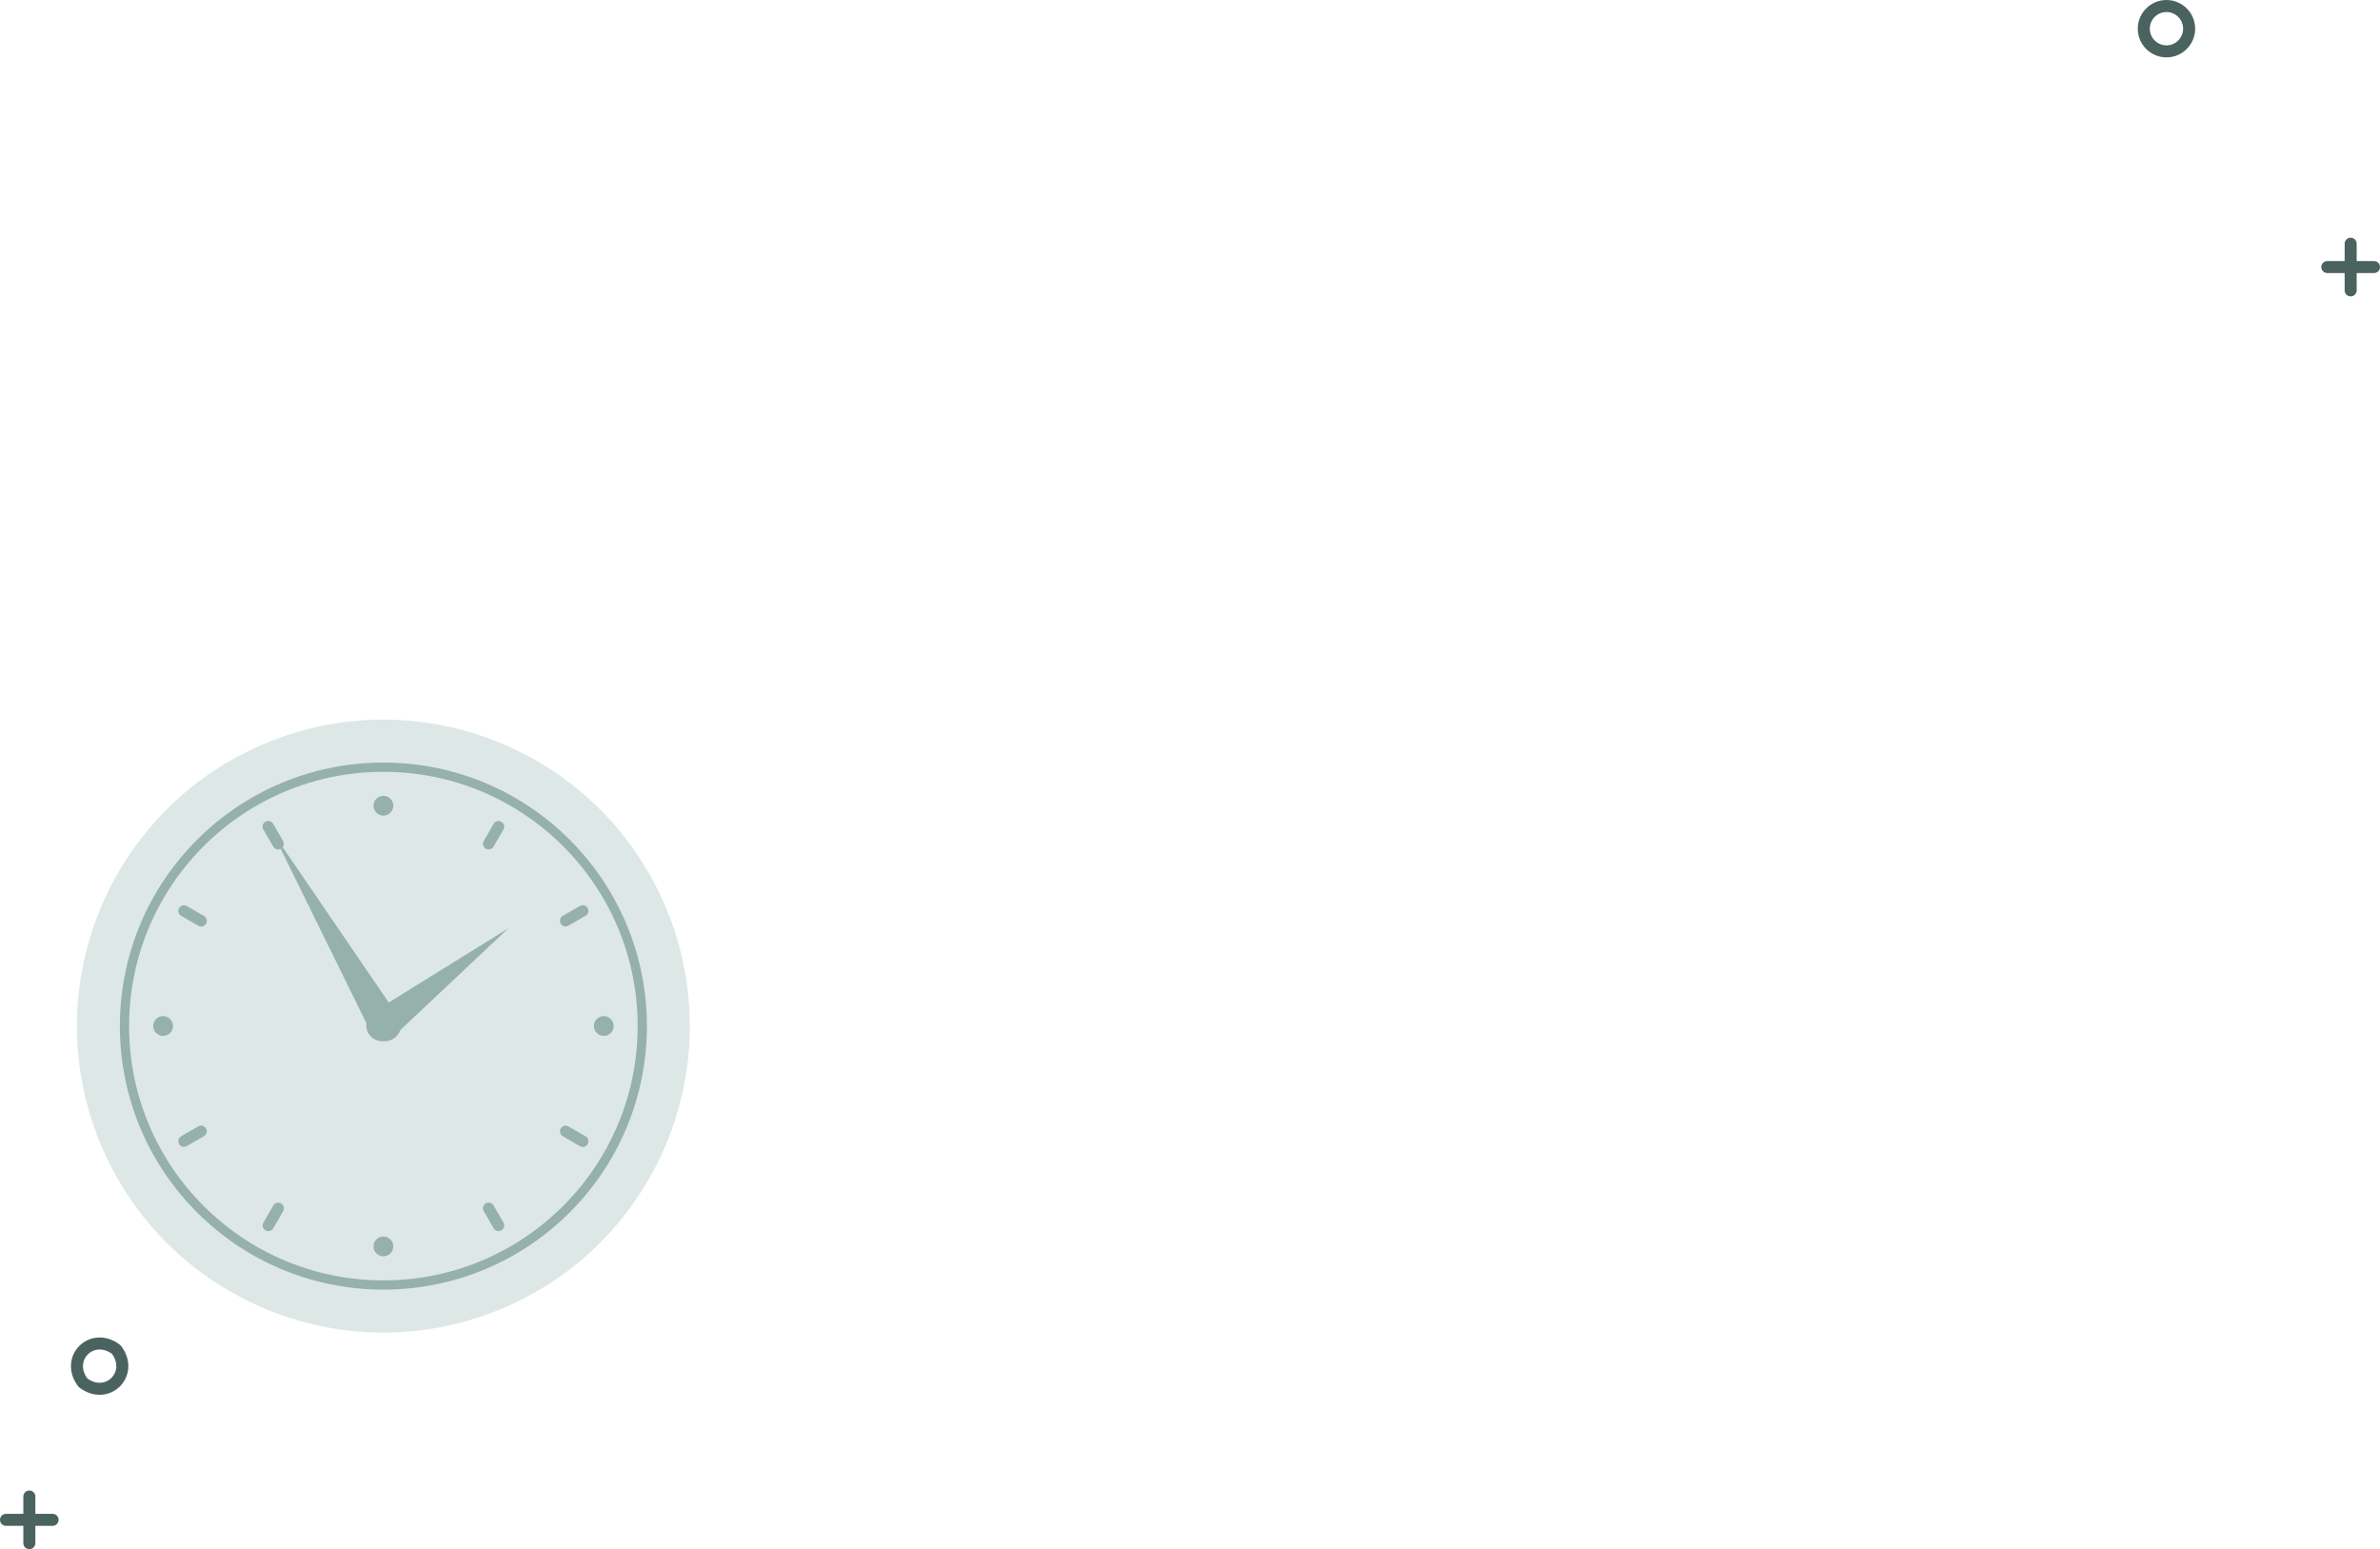 <?xml version="1.0" encoding="UTF-8"?>
<svg id="_圖層_2" data-name="圖層 2" xmlns="http://www.w3.org/2000/svg" viewBox="0 0 257.13 167.36">
  <defs>
    <style>
      .cls-1 {
        stroke: #4b635f;
        stroke-linecap: round;
        stroke-linejoin: round;
        stroke-width: 1.3px;
      }

      .cls-1, .cls-2 {
        fill: none;
      }

      .cls-3 {
        fill: #dde8e6;
      }

      .cls-2 {
        stroke: #96b1ac;
        stroke-miterlimit: 10;
      }

      .cls-4 {
        fill: #96b1ac;
      }
    </style>
  </defs>
  <g id="OBJECTS">
    <g>
      <g>
        <circle class="cls-3" cx="41.42" cy="110.85" r="33.1" transform="translate(-39.27 24.29) rotate(-22.5)"/>
        <circle class="cls-2" cx="41.42" cy="110.85" r="27.97"/>
        <g>
          <g>
            <path class="cls-4" d="M42.49,87.04c0,.59-.48,1.07-1.07,1.07s-1.07-.48-1.07-1.07.48-1.07,1.07-1.07,1.07.48,1.07,1.07Z"/>
            <path class="cls-4" d="M42.49,134.65c0,.59-.48,1.07-1.07,1.07s-1.07-.48-1.07-1.07.48-1.07,1.07-1.07,1.07.48,1.07,1.07Z"/>
          </g>
          <g>
            <path class="cls-4" d="M65.23,111.91c-.59,0-1.07-.48-1.07-1.07s.48-1.07,1.07-1.07,1.07.48,1.07,1.07-.48,1.07-1.07,1.07Z"/>
            <path class="cls-4" d="M17.62,111.91c-.59,0-1.07-.48-1.07-1.07s.48-1.07,1.07-1.07,1.07.48,1.07,1.07-.48,1.07-1.07,1.07Z"/>
          </g>
          <g>
            <path class="cls-4" d="M30.05,91.77c-.21,0-.42-.11-.53-.31l-1.07-1.85c-.17-.29-.07-.67.22-.84.3-.17.67-.07.84.22l1.07,1.85c.17.29.07.67-.22.84-.1.06-.2.08-.31.08Z"/>
            <path class="cls-4" d="M53.86,133c-.21,0-.42-.11-.53-.31l-1.07-1.85c-.17-.29-.07-.67.22-.84.3-.17.67-.07.84.22l1.07,1.85c.17.29.07.67-.22.84-.1.06-.2.08-.31.08Z"/>
          </g>
          <g>
            <path class="cls-4" d="M21.73,100.09c-.1,0-.21-.03-.31-.08l-1.85-1.07c-.29-.17-.39-.55-.22-.84.17-.29.55-.39.84-.22l1.85,1.07c.29.17.39.55.22.84-.11.2-.32.31-.53.31Z"/>
            <path class="cls-4" d="M62.96,123.9c-.1,0-.21-.03-.31-.08l-1.85-1.07c-.29-.17-.39-.55-.22-.84.17-.29.54-.4.84-.22l1.85,1.07c.29.17.39.55.22.84-.11.2-.32.31-.53.31Z"/>
          </g>
          <g>
            <path class="cls-4" d="M61.11,100.09c-.21,0-.42-.11-.53-.31-.17-.29-.07-.67.22-.84l1.85-1.07c.3-.17.67-.07.84.22.17.29.07.67-.22.84l-1.85,1.07c-.1.06-.2.08-.31.08Z"/>
            <path class="cls-4" d="M19.88,123.9c-.21,0-.42-.11-.53-.31-.17-.29-.07-.67.22-.84l1.85-1.07c.29-.17.67-.07.84.22.17.29.07.67-.22.84l-1.85,1.07c-.1.06-.2.08-.31.08Z"/>
          </g>
          <g>
            <path class="cls-4" d="M52.79,91.77c-.1,0-.21-.03-.31-.08-.29-.17-.39-.55-.22-.84l1.07-1.85c.17-.29.54-.4.84-.22.29.17.39.55.22.84l-1.07,1.85c-.11.2-.32.31-.53.31Z"/>
            <path class="cls-4" d="M28.99,133c-.1,0-.21-.03-.31-.08-.29-.17-.39-.55-.22-.84l1.07-1.85c.17-.29.54-.4.84-.22.29.17.39.55.22.84l-1.07,1.85c-.11.2-.32.31-.53.31Z"/>
          </g>
        </g>
        <g>
          <path class="cls-4" d="M40.39,109.3l14.54-9.02-12.46,11.73c-.69.65-1.78.62-2.43-.07s-.62-1.78.07-2.43c.08-.08.18-.15.27-.21Z"/>
          <path class="cls-4" d="M40.07,111.52l-10.62-21.6,13.57,19.88c.53.78.33,1.85-.45,2.38-.78.53-1.85.33-2.38-.45-.04-.07-.09-.14-.12-.21Z"/>
        </g>
      </g>
      <g>
        <path class="cls-1" d="M12.56,145.79c2,2.62-.97,5.58-3.59,3.59-2-2.62.97-5.58,3.59-3.59Z"/>
        <path class="cls-1" d="M236.51,3.1c0,1.35-1.1,2.45-2.45,2.45s-2.45-1.1-2.45-2.45,1.1-2.45,2.45-2.45,2.45,1.1,2.45,2.45Z"/>
        <g>
          <line class="cls-1" x1="253.96" y1="26.33" x2="253.96" y2="31.37"/>
          <line class="cls-1" x1="256.48" y1="28.85" x2="251.44" y2="28.85"/>
        </g>
        <g>
          <line class="cls-1" x1="3.17" y1="161.67" x2="3.17" y2="166.71"/>
          <line class="cls-1" x1="5.68" y1="164.19" x2=".65" y2="164.19"/>
        </g>
      </g>
    </g>
  </g>
</svg>